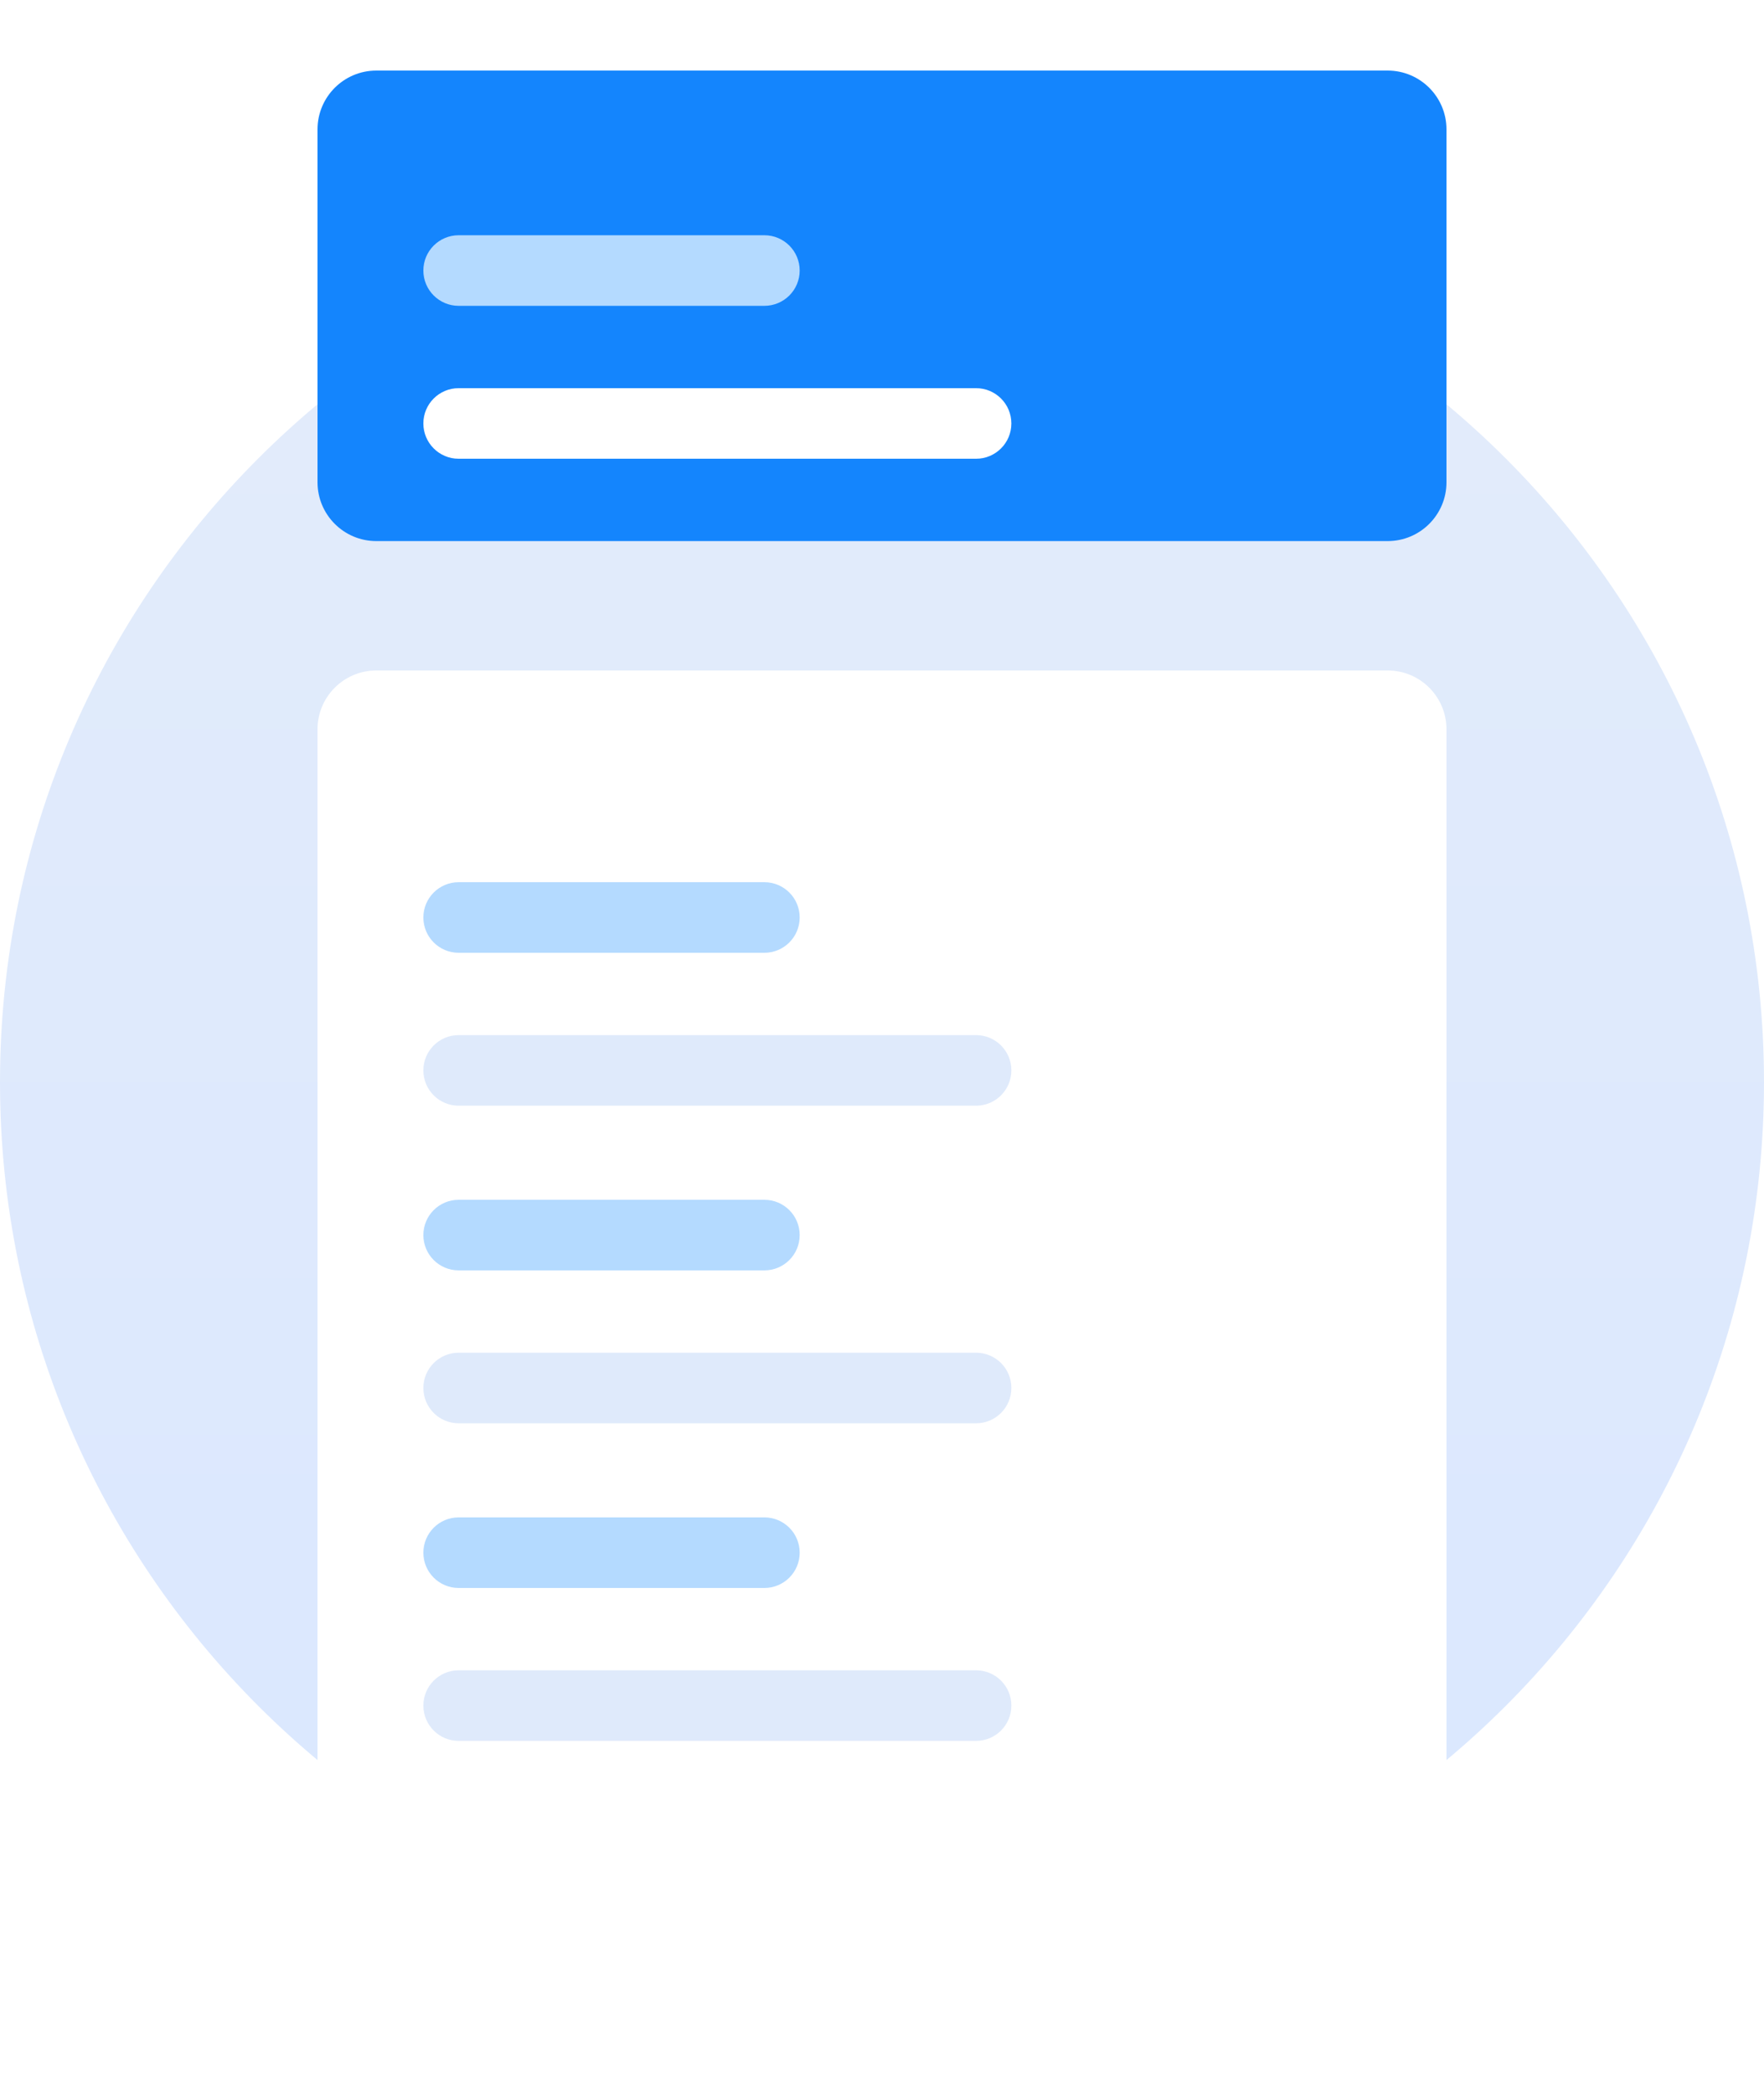 <svg width="150" height="178" viewBox="0 0 150 178" fill="none" xmlns="http://www.w3.org/2000/svg">
<path d="M75 167C116.421 167 150 133.421 150 92C150 50.579 116.421 17 75 17C33.579 17 0 50.579 0 92C0 133.421 33.579 167 75 167Z" fill="url(#paint0_linear_1_216)"/>
<g filter="url(#filter0_d_1_216)">
<path d="M118 60H32C29.239 60 27 62.239 27 65V170C27 172.761 29.239 175 32 175H118C120.761 175 123 172.761 123 170V65C123 62.239 120.761 60 118 60Z" fill="white"/>
</g>
<path d="M65 75H39C37.343 75 36 76.343 36 78C36 79.657 37.343 81 39 81H65C66.657 81 68 79.657 68 78C68 76.343 66.657 75 65 75Z" fill="#B4DAFF"/>
<path d="M83 88H39C37.343 88 36 89.343 36 91C36 92.657 37.343 94 39 94H83C84.657 94 86 92.657 86 91C86 89.343 84.657 88 83 88Z" fill="#DFEAFB"/>
<path d="M65 102H39C37.343 102 36 103.343 36 105C36 106.657 37.343 108 39 108H65C66.657 108 68 106.657 68 105C68 103.343 66.657 102 65 102Z" fill="#B4DAFF"/>
<path d="M83 115H39C37.343 115 36 116.343 36 118C36 119.657 37.343 121 39 121H83C84.657 121 86 119.657 86 118C86 116.343 84.657 115 83 115Z" fill="#DFEAFB"/>
<path d="M65 129H39C37.343 129 36 130.343 36 132C36 133.657 37.343 135 39 135H65C66.657 135 68 133.657 68 132C68 130.343 66.657 129 65 129Z" fill="#B4DAFF"/>
<path d="M83 142H39C37.343 142 36 143.343 36 145C36 146.657 37.343 148 39 148H83C84.657 148 86 146.657 86 145C86 143.343 84.657 142 83 142Z" fill="#DFEAFB"/>
<g filter="url(#filter1_d_1_216)">
<path d="M118 9H32C29.239 9 27 11.239 27 14V44C27 46.761 29.239 49 32 49H118C120.761 49 123 46.761 123 44V14C123 11.239 120.761 9 118 9Z" fill="#1485FD"/>
</g>
<path d="M65 20H39C37.343 20 36 21.343 36 23C36 24.657 37.343 26 39 26H65C66.657 26 68 24.657 68 23C68 21.343 66.657 20 65 20Z" fill="#B4DAFF"/>
<path d="M83 33H39C37.343 33 36 34.343 36 36C36 37.657 37.343 39 39 39H83C84.657 39 86 37.657 86 36C86 34.343 84.657 33 83 33Z" fill="white"/>
<defs>
<filter id="filter0_d_1_216" x="21" y="51" width="108" height="127" filterUnits="userSpaceOnUse" color-interpolation-filters="sRGB">
<feFlood flood-opacity="0" result="BackgroundImageFix"/>
<feColorMatrix in="SourceAlpha" type="matrix" values="0 0 0 0 0 0 0 0 0 0 0 0 0 0 0 0 0 0 127 0" result="hardAlpha"/>
<feOffset dy="-3"/>
<feGaussianBlur stdDeviation="3"/>
<feColorMatrix type="matrix" values="0 0 0 0 0.788 0 0 0 0 0.804 0 0 0 0 0.851 0 0 0 0.349 0"/>
<feBlend mode="normal" in2="BackgroundImageFix" result="effect1_dropShadow_1_216"/>
<feBlend mode="normal" in="SourceGraphic" in2="effect1_dropShadow_1_216" result="shape"/>
</filter>
<filter id="filter1_d_1_216" x="21" y="0" width="108" height="52" filterUnits="userSpaceOnUse" color-interpolation-filters="sRGB">
<feFlood flood-opacity="0" result="BackgroundImageFix"/>
<feColorMatrix in="SourceAlpha" type="matrix" values="0 0 0 0 0 0 0 0 0 0 0 0 0 0 0 0 0 0 127 0" result="hardAlpha"/>
<feOffset dy="-3"/>
<feGaussianBlur stdDeviation="3"/>
<feColorMatrix type="matrix" values="0 0 0 0 0.788 0 0 0 0 0.804 0 0 0 0 0.851 0 0 0 0.349 0"/>
<feBlend mode="normal" in2="BackgroundImageFix" result="effect1_dropShadow_1_216"/>
<feBlend mode="normal" in="SourceGraphic" in2="effect1_dropShadow_1_216" result="shape"/>
</filter>
<linearGradient id="paint0_linear_1_216" x1="75" y1="17" x2="75" y2="167" gradientUnits="userSpaceOnUse">
<stop stop-color="#E3ECFA"/>
<stop offset="1" stop-color="#DAE7FF"/>
</linearGradient>
</defs>
</svg>
